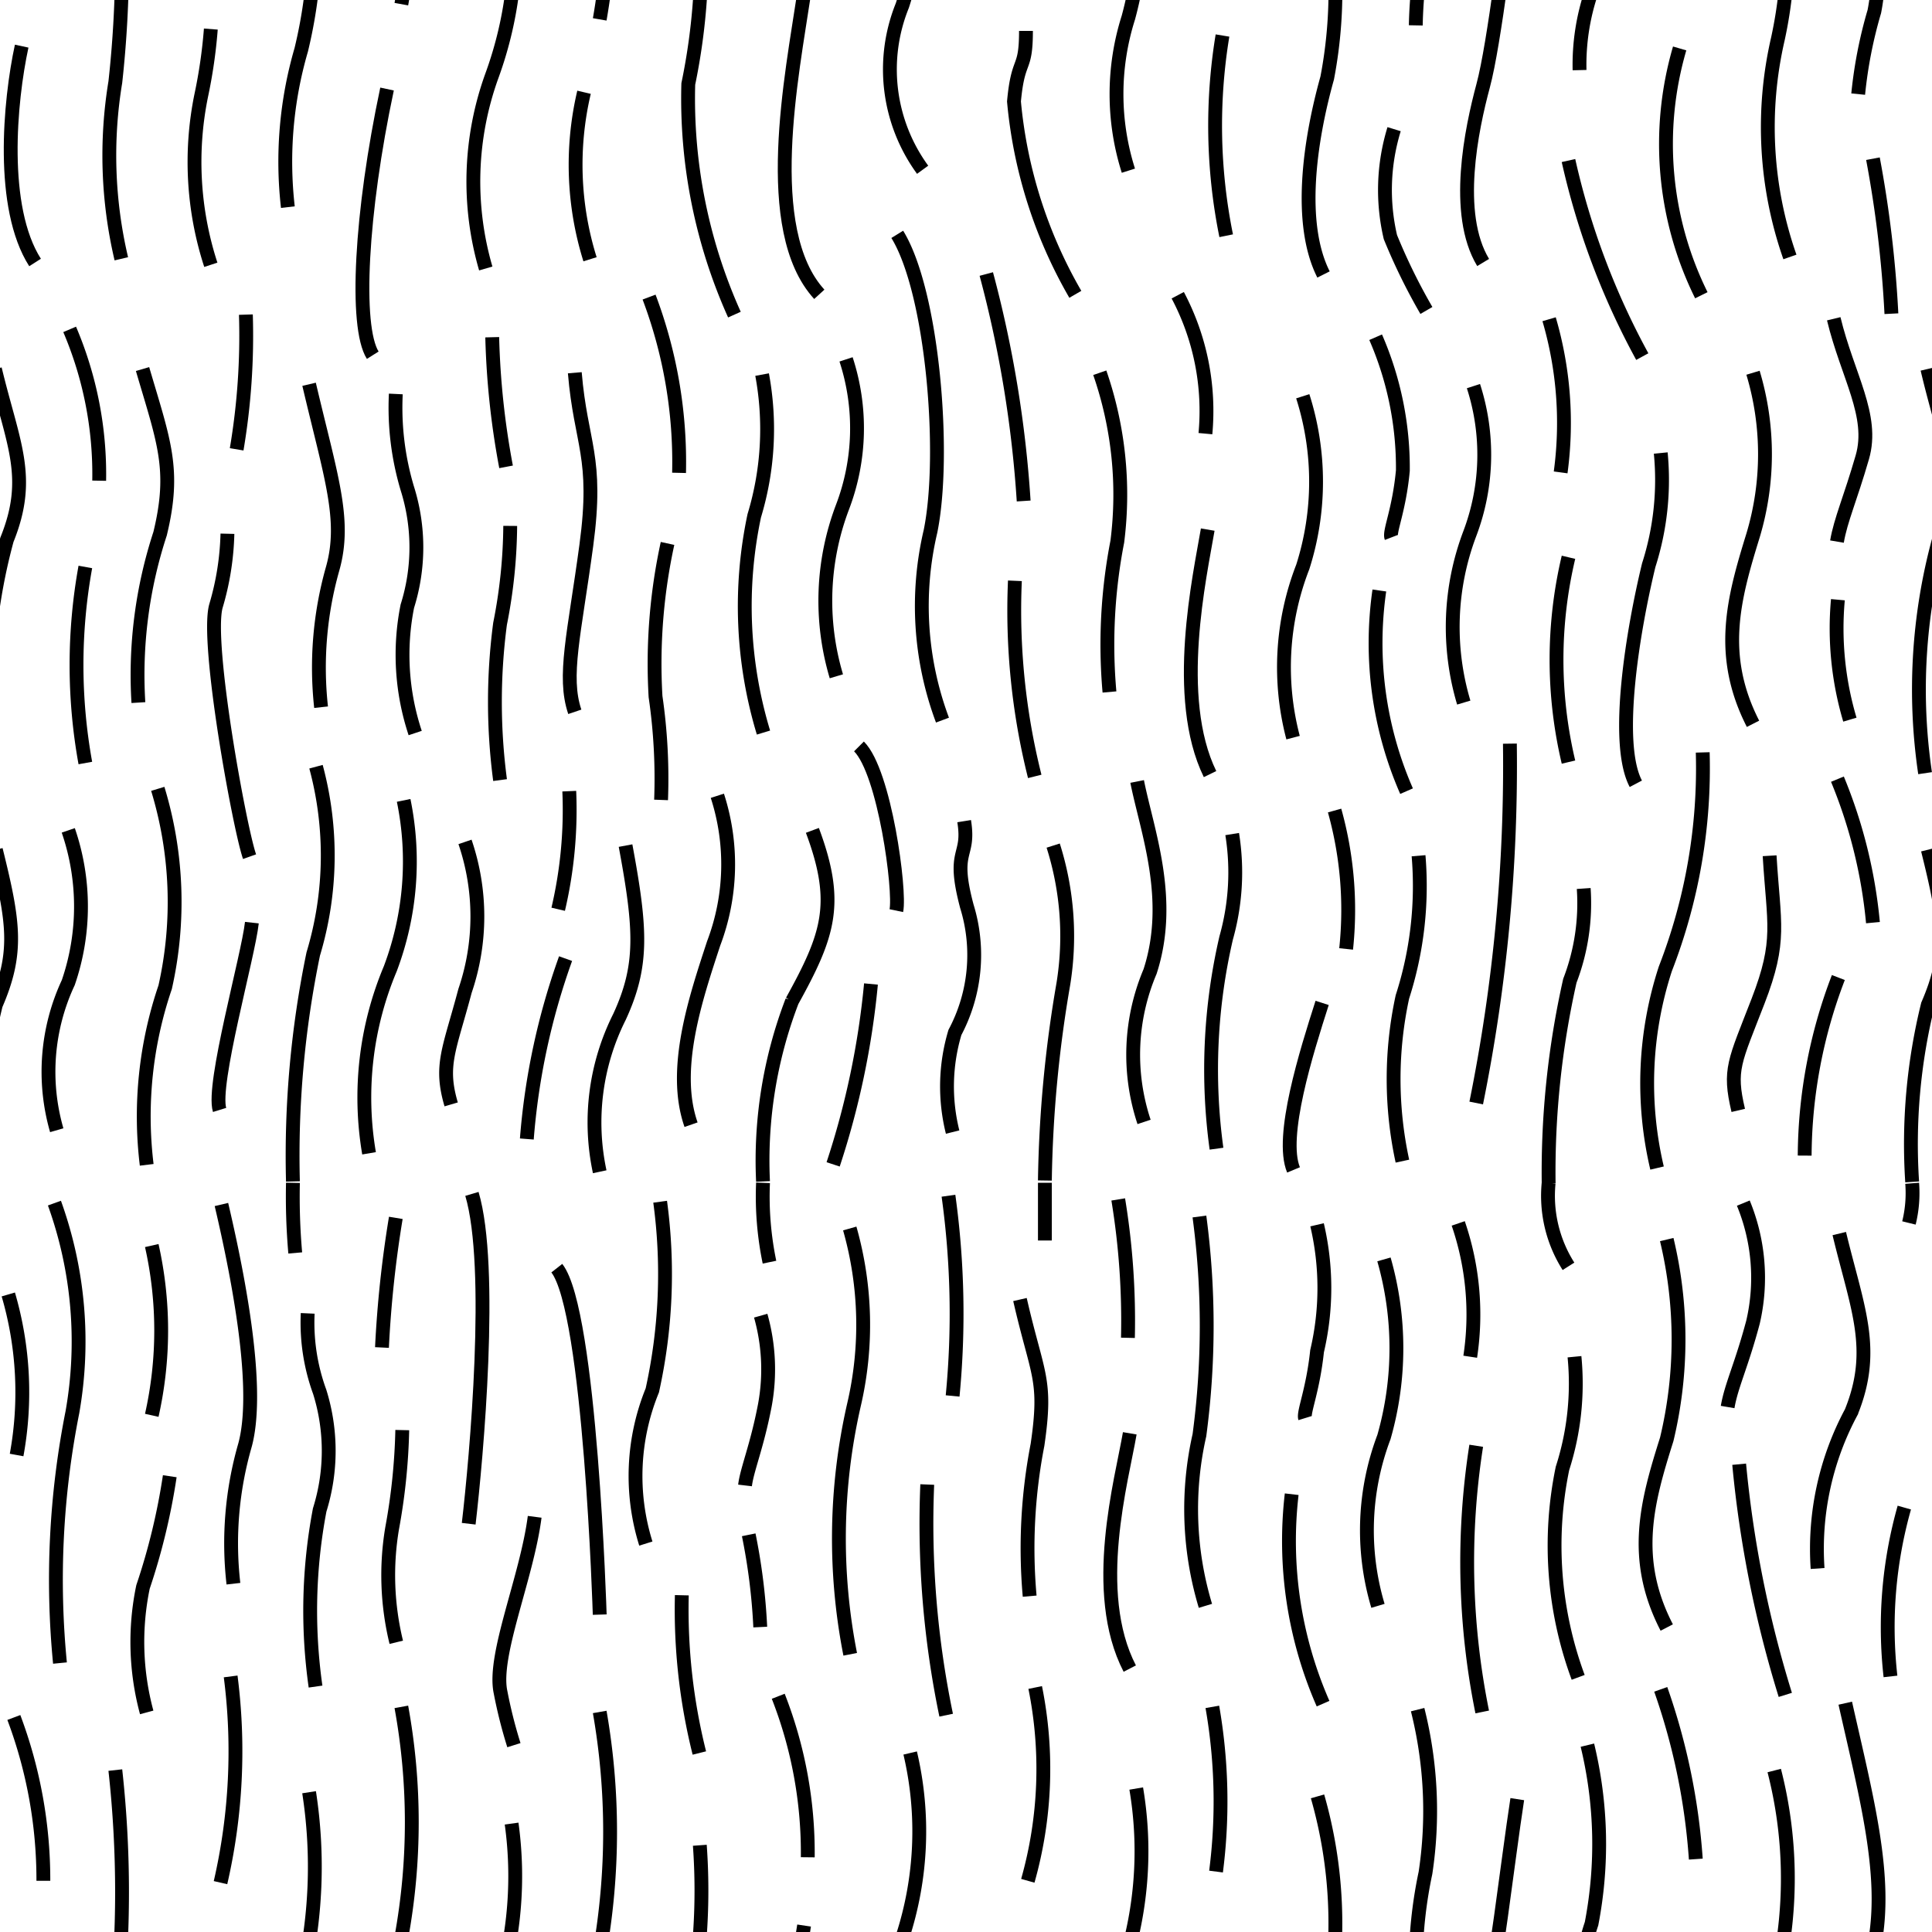 <svg id="Layer_1" data-name="Layer 1" xmlns="http://www.w3.org/2000/svg" width="41.88" height="41.88" viewBox="0 0 41.88 41.88"><defs><style>.cls-1,.cls-2{fill:none;}.cls-2{stroke:#000;stroke-width:0.3px;}</style></defs><title>Artboard 37</title><rect class="cls-1" x="27.15" y="-16.25" width="41.88" height="41.88"/><path class="cls-2" d="M40-5c.47,2.08.92,3.76.63,5.25a9.73,9.73,0,0,0-.35,1.79"/><path class="cls-2" d="M40.6,3.44A25.06,25.06,0,0,1,41,6.8"/><path class="cls-2" d="M38.46-3.5A9.41,9.41,0,0,1,38.54.84a8.5,8.5,0,0,0,.26,4.73"/><path class="cls-2" d="M36.41,1.05a7.39,7.39,0,0,0,.47,5.35"/><path class="cls-2" d="M34.41-4A9.12,9.12,0,0,1,34.5-.18a4.93,4.93,0,0,0-.26,1.7"/><path class="cls-2" d="M32.89-2.93c-.21,1.36-.49,3.86-.74,4.79s-.64,2.77,0,3.83"/><path class="cls-2" d="M30.73-4.82a9,9,0,0,1,.17,3.54A9.7,9.7,0,0,0,30.69.55"/><path class="cls-2" d="M30.22,2.8a4.48,4.48,0,0,0-.08,2.34,12.84,12.84,0,0,0,.78,1.59"/><path class="cls-2" d="M28.56-2.95a10,10,0,0,1,.21,4.64c-.38,1.36-.64,3.15-.08,4.26"/><path class="cls-2" d="M34,3.48a16.28,16.28,0,0,0,1.6,4.25"/><path class="cls-2" d="M28.24,8.59a6.08,6.08,0,0,1,0,3.7,6,6,0,0,0-.21,3.7"/><path class="cls-2" d="M29.82,7.31a7.09,7.09,0,0,1,.59,2.89c-.08.86-.3,1.32-.25,1.45"/><path class="cls-2" d="M29.9,12.8a8,8,0,0,0,.59,4.35"/><path class="cls-2" d="M31.94,8.37a4.83,4.83,0,0,1-.08,3.2,5.72,5.72,0,0,0-.13,3.66"/><path class="cls-2" d="M33.58,6.92a8,8,0,0,1,.25,3.32"/><path class="cls-2" d="M34,12.08a9.63,9.63,0,0,0,0,4.44"/><path class="cls-2" d="M36,9.82a6.06,6.06,0,0,1-.26,2.43c-.34,1.4-.75,3.85-.28,4.74"/><path class="cls-2" d="M38,8.08a6.13,6.13,0,0,1,0,3.53c-.42,1.36-.76,2.59,0,4.08"/><path class="cls-2" d="M39.75,6.91c.3,1.24.88,2.1.62,3s-.47,1.36-.55,1.83"/><path class="cls-2" d="M39.84,13a6.93,6.93,0,0,0,.26,2.6"/><path class="cls-2" d="M41.78,8c.38,1.62.8,2.34.25,3.7a12.38,12.38,0,0,0-.3,5.06"/><path class="cls-2" d="M28.93,17.57a8,8,0,0,1,.25,3"/><path class="cls-2" d="M28.66,21.74c-.34,1.06-.92,2.9-.62,3.62"/><path class="cls-2" d="M30.75,18.55a7.84,7.84,0,0,1-.35,3.06,8.4,8.4,0,0,0,0,3.56"/><path class="cls-2" d="M32.73,16.12A36.83,36.83,0,0,1,32,23.91"/><path class="cls-2" d="M34.33,19.26a4.68,4.68,0,0,1-.3,2,18.92,18.92,0,0,0-.46,4.39"/><path class="cls-2" d="M38.36,18.55c.09,1.49.26,1.83-.25,3.15s-.64,1.48-.43,2.37"/><path class="cls-2" d="M39.83,16.89A10.75,10.75,0,0,1,40.6,20"/><path class="cls-2" d="M39.85,21.19a10.92,10.92,0,0,0-.73,3.86"/><path class="cls-2" d="M41.79,18.42c.39,1.57.49,2.23,0,3.36a12.6,12.6,0,0,0-.34,3.84"/><path class="cls-2" d="M36.91,16.31A12,12,0,0,1,36.1,21a8,8,0,0,0-.18,4.32"/><rect class="cls-1" x="27.15" y="-16.25" width="41.88" height="41.88"/><rect class="cls-1" x="27.15" y="25.63" width="41.88" height="41.88"/><path class="cls-2" d="M40,36.92c.47,2.09.92,3.76.63,5.25A9.73,9.73,0,0,0,40.27,44"/><path class="cls-2" d="M38.46,38.38a9.41,9.41,0,0,1,.08,4.34,8.49,8.49,0,0,0,.26,4.73"/><path class="cls-2" d="M36,36.62a14,14,0,0,1,.76,3.68"/><path class="cls-2" d="M34.41,37.83a9.12,9.12,0,0,1,.09,3.87,5,5,0,0,0-.26,1.7"/><path class="cls-2" d="M32.89,39c-.21,1.36-.49,3.86-.74,4.79s-.64,2.77,0,3.83"/><path class="cls-2" d="M30.73,37.06a9,9,0,0,1,.17,3.54,9.7,9.7,0,0,0-.21,1.83"/><path class="cls-2" d="M28.56,38.94a10,10,0,0,1,.21,4.63c-.38,1.37-.64,3.15-.08,4.26"/><path class="cls-2" d="M28.55,26.55a6,6,0,0,1,0,2.74c-.09.85-.3,1.32-.26,1.45"/><path class="cls-2" d="M28,32.39a8.78,8.78,0,0,0,.68,4.54"/><path class="cls-2" d="M30,27.3A7,7,0,0,1,30,31.15a5.72,5.72,0,0,0-.13,3.66"/><path class="cls-2" d="M31.61,26.52a6.09,6.09,0,0,1,.26,2.89"/><path class="cls-2" d="M32,31.34a16.34,16.34,0,0,0,.13,5.77"/><path class="cls-2" d="M34.13,29.41a6,6,0,0,1-.26,2.42,8.24,8.24,0,0,0,.34,4.53"/><path class="cls-2" d="M36.13,26.87a9.29,9.29,0,0,1,0,4.33c-.43,1.36-.77,2.59,0,4.08"/><path class="cls-2" d="M37.79,26.08A4.25,4.25,0,0,1,38,28.66c-.25.94-.47,1.37-.55,1.84"/><path class="cls-2" d="M37.7,31.74a24.64,24.64,0,0,0,1,5"/><path class="cls-2" d="M39.87,26.74c.39,1.62.81,2.51.26,3.87A6.27,6.27,0,0,0,39.4,34"/><path class="cls-2" d="M41.28,32.68a9.52,9.52,0,0,0-.3,3.66"/><path class="cls-2" d="M33.57,25.64A2.85,2.85,0,0,0,34,27.45"/><path class="cls-2" d="M41.45,25.65a2.7,2.7,0,0,1-.07.86"/><rect class="cls-1" x="27.15" y="25.63" width="41.88" height="41.88"/><rect class="cls-1" x="-14.73" y="-16.25" width="41.88" height="41.88"/><path class="cls-2" d="M26.5.77a12,12,0,0,0,.08,4.34"/><path class="cls-2" d="M24.63-3.11A8.14,8.14,0,0,1,24.46.38a5.48,5.48,0,0,0,0,3.32"/><path class="cls-2" d="M22.24.67c0,.89-.17.55-.26,1.53a10.19,10.19,0,0,0,1.33,4.18"/><path class="cls-2" d="M19.73-3.88a7.41,7.41,0,0,1-.17,4A3.69,3.69,0,0,0,20,3.68"/><path class="cls-2" d="M17.43-.14c-.26,1.75-.95,5.12.33,6.52"/><path class="cls-2" d="M15.17-1.94a13.67,13.67,0,0,1-.25,3.76,11.42,11.42,0,0,0,1,5"/><path class="cls-2" d="M13-4.78a15.13,15.13,0,0,1,0,5.2"/><path class="cls-2" d="M12.66,2a6.86,6.86,0,0,0,.13,3.62"/><path class="cls-2" d="M11.09-2.35a8.32,8.32,0,0,1-.43,4,6.74,6.74,0,0,0-.13,4.17"/><path class="cls-2" d="M8.7-4.91a13.91,13.91,0,0,1,0,5"/><path class="cls-2" d="M8.39,1.93c-.57,2.68-.7,5.15-.31,5.77"/><path class="cls-2" d="M6.7-3a10.48,10.48,0,0,1-.17,4.08,8.67,8.67,0,0,0-.29,3.41"/><path class="cls-2" d="M4.57.63a11,11,0,0,1-.21,1.45,7.2,7.2,0,0,0,.21,3.66"/><path class="cls-2" d="M2.5-3.51a24.1,24.1,0,0,1,0,5.29,9.77,9.77,0,0,0,.13,3.83"/><path class="cls-2" d="M.47,1C.21,2.2,0,4.5.76,5.69"/><path class="cls-2" d="M-.11,8c.39,1.62.81,2.34.26,3.7a12.38,12.38,0,0,0-.3,5.06"/><path class="cls-2" d="M1.51,7.14a8,8,0,0,1,.64,3.28"/><path class="cls-2" d="M1.85,12.29a11.9,11.9,0,0,0,0,4.25"/><path class="cls-2" d="M3.09,8c.46,1.57.72,2.17.38,3.57A9.83,9.83,0,0,0,3,15.23"/><path class="cls-2" d="M5.33,6.82a14.74,14.74,0,0,1-.2,2.92"/><path class="cls-2" d="M4.93,11.57a6,6,0,0,1-.25,1.57c-.22.81.52,4.84.73,5.43"/><path class="cls-2" d="M6.7,8.33c.47,2,.81,2.94.51,4a7.87,7.87,0,0,0-.25,3"/><path class="cls-2" d="M8.58,8.54a6.11,6.11,0,0,0,.25,2.05,4.25,4.25,0,0,1,0,2.55A5.38,5.38,0,0,0,9,15.89"/><path class="cls-2" d="M10.67,7.31a17.42,17.42,0,0,0,.3,2.81"/><path class="cls-2" d="M11.06,11.4a11.23,11.23,0,0,1-.22,2.12,12.92,12.92,0,0,0,0,3.39"/><path class="cls-2" d="M14.07,6.44a10.13,10.13,0,0,1,.65,3.81"/><path class="cls-2" d="M14.47,11.78a12.24,12.24,0,0,0-.26,3.32,12.3,12.3,0,0,1,.12,2.24"/><path class="cls-2" d="M16.52,8.12a6.47,6.47,0,0,1-.17,3.06,9.45,9.45,0,0,0,.2,4.7"/><path class="cls-2" d="M19.45,5.08c.77,1.25,1.06,4.78.72,6.44a7.06,7.06,0,0,0,.26,4.09"/><path class="cls-2" d="M21.38,5.94a25.25,25.25,0,0,1,.81,4.92"/><path class="cls-2" d="M22,12.59a14.76,14.76,0,0,0,.43,4.24"/><path class="cls-2" d="M23.84,8.08a8.07,8.07,0,0,1,.38,3.66A11.68,11.68,0,0,0,24.05,15"/><path class="cls-2" d="M25.53,6.4a5.36,5.36,0,0,1,.6,3"/><path class="cls-2" d="M26.18,11.48c-.17,1-.76,3.64.05,5.3"/><path class="cls-2" d="M-.09,18.42c.39,1.57.49,2.23,0,3.36a12.6,12.6,0,0,0-.34,3.84"/><path class="cls-2" d="M3.42,17.1a8.41,8.41,0,0,1,.16,4.3,8.68,8.68,0,0,0-.4,3.85"/><path class="cls-2" d="M5.46,20c-.08.73-.87,3.51-.7,4.06"/><path class="cls-2" d="M6.85,16.62a7.4,7.4,0,0,1-.06,4.06,21.57,21.57,0,0,0-.44,4.93"/><path class="cls-2" d="M10.08,18.25a5,5,0,0,1,0,3.23c-.34,1.28-.55,1.61-.3,2.46"/><path class="cls-2" d="M12.34,17.15a9.44,9.44,0,0,1-.24,2.56"/><path class="cls-2" d="M12.26,20.78a15,15,0,0,0-.84,3.91"/><path class="cls-2" d="M13.56,18.33c.34,1.83.38,2.6-.13,3.71A5.1,5.1,0,0,0,13,25.4"/><path class="cls-2" d="M17.61,18c.59,1.58.35,2.27-.44,3.7a9.65,9.65,0,0,0-.63,3.91"/><path class="cls-2" d="M18.62,16.18c.56.56.9,3.13.81,3.56"/><path class="cls-2" d="M18.88,21.33a17.8,17.8,0,0,1-.82,3.91"/><path class="cls-2" d="M20.9,17.8c.13.81-.28.58.06,1.85a3.58,3.58,0,0,1-.26,2.73,4.08,4.08,0,0,0-.05,2.16"/><path class="cls-2" d="M22.83,18.33a6.49,6.49,0,0,1,.22,3,27.22,27.22,0,0,0-.4,4.26"/><path class="cls-2" d="M26.71,18.08a5.23,5.23,0,0,1-.13,2.25,12.62,12.62,0,0,0-.21,4.57"/><path class="cls-2" d="M12.46,8.08c.13,1.55.51,1.81.25,3.74s-.51,2.84-.25,3.61"/><path class="cls-2" d="M15.55,17.25a4.83,4.83,0,0,1-.08,3.2c-.39,1.19-.91,2.73-.49,3.93"/><path class="cls-2" d="M18.34,7.79A4.8,4.8,0,0,1,18.26,11a5.72,5.72,0,0,0-.13,3.66"/><path class="cls-2" d="M8.75,17.35A6.58,6.58,0,0,1,8.46,21,7.2,7.2,0,0,0,8,25"/><path class="cls-2" d="M1.48,18a5.08,5.08,0,0,1,0,3.3,4.57,4.57,0,0,0-.25,3.2"/><path class="cls-2" d="M24.65,16.94c.21,1.06.79,2.55.28,4.12a4.62,4.62,0,0,0-.13,3.26"/><rect class="cls-1" x="-14.73" y="-16.25" width="41.88" height="41.88"/><rect class="cls-1" x="-14.73" y="25.63" width="41.88" height="41.88"/><path class="cls-2" d="M26.28,37a11.91,11.91,0,0,1,.08,3.57"/><path class="cls-2" d="M24.63,38.77a8.14,8.14,0,0,1-.17,3.49,5.48,5.48,0,0,0,0,3.32"/><path class="cls-2" d="M22.44,36.58a8.91,8.91,0,0,1-.16,4.19"/><path class="cls-2" d="M19.73,38a7.41,7.41,0,0,1-.17,4A3.69,3.69,0,0,0,20,45.56"/><path class="cls-2" d="M16.87,36.77a9.3,9.3,0,0,1,.64,3.49"/><path class="cls-2" d="M17.43,41.74c-.26,1.75-.95,5.12.33,6.52"/><path class="cls-2" d="M16.23,33.27a13.13,13.13,0,0,1,.25,2"/><path class="cls-2" d="M15.17,40a13.59,13.59,0,0,1-.25,3.75,11.42,11.42,0,0,0,1,5"/><path class="cls-2" d="M13,37.11a15.07,15.07,0,0,1,0,5.19"/><path class="cls-2" d="M11.09,39.53a8.31,8.31,0,0,1-.43,4,6.74,6.74,0,0,0-.13,4.17"/><path class="cls-2" d="M8.7,37a13.91,13.91,0,0,1,0,5"/><path class="cls-2" d="M6.7,38.85a10.54,10.54,0,0,1-.17,4.09,8.61,8.61,0,0,0-.29,3.4"/><path class="cls-2" d="M5,36.34a12.7,12.7,0,0,1-.22,4.47"/><path class="cls-2" d="M2.5,38.37a24.1,24.1,0,0,1,0,5.29,9.75,9.75,0,0,0,.13,3.83"/><path class="cls-2" d="M.3,37.23a10,10,0,0,1,.64,3.54"/><path class="cls-2" d="M12.07,27.49C12.8,28.42,13,35,13,35"/><path class="cls-2" d="M.18,28.06a7.55,7.55,0,0,1,.18,3.48"/><path class="cls-2" d="M1.18,26.08a8.84,8.84,0,0,1,.39,4.53,18.63,18.63,0,0,0-.27,5.44"/><path class="cls-2" d="M3.29,27a8.4,8.4,0,0,1,0,3.68"/><path class="cls-2" d="M3.68,32a14,14,0,0,1-.58,2.4,5.85,5.85,0,0,0,.08,2.72"/><path class="cls-2" d="M4.8,26.11c.47,2,.81,4.12.51,5.22a7.67,7.67,0,0,0-.25,3"/><path class="cls-2" d="M6.67,28.47a4.37,4.37,0,0,0,.26,1.7,4.29,4.29,0,0,1,0,2.56,11.69,11.69,0,0,0-.09,3.83"/><path class="cls-2" d="M8.58,26.4a24.58,24.58,0,0,0-.3,2.81"/><path class="cls-2" d="M8.72,31a13.28,13.28,0,0,1-.22,2.13,6.14,6.14,0,0,0,.09,2.47"/><path class="cls-2" d="M10.23,25.88c.47,1.58.1,5.7-.07,7.15"/><path class="cls-2" d="M11.59,32.88c-.17,1.32-.91,3-.74,3.8a10.26,10.26,0,0,0,.29,1.15"/><path class="cls-2" d="M14.31,26.05a11.67,11.67,0,0,1-.17,4.09A4.91,4.91,0,0,0,14,33.46"/><path class="cls-2" d="M16.49,28.52a4.28,4.28,0,0,1,.09,1.94c-.17.89-.39,1.4-.43,1.74"/><path class="cls-2" d="M18.42,26.63a7.64,7.64,0,0,1,.09,3.83,13,13,0,0,0-.08,5.4"/><path class="cls-2" d="M20.56,25.92a18.59,18.59,0,0,1,.09,4.34"/><path class="cls-2" d="M20.1,32.18a20.38,20.38,0,0,0,.41,5"/><path class="cls-2" d="M22.11,28.17c.38,1.66.59,1.71.38,3.15a11.75,11.75,0,0,0-.17,3.28"/><path class="cls-2" d="M24.24,26a16.22,16.22,0,0,1,.21,3"/><path class="cls-2" d="M24.49,31.07c-.17,1-.86,3.44,0,5.1"/><path class="cls-2" d="M26,26.37a17.89,17.89,0,0,1,0,4.74,7.25,7.25,0,0,0,.13,3.7"/><path class="cls-2" d="M6.35,25.64a14,14,0,0,0,.05,1.52"/><path class="cls-2" d="M16.54,25.64a7,7,0,0,0,.14,1.72"/><path class="cls-2" d="M22.65,25.64c0,.37,0,1.14,0,1.25"/><path class="cls-2" d="M14.78,34.58A12.78,12.78,0,0,0,15.16,38"/><rect class="cls-1" x="-14.73" y="25.63" width="41.88" height="41.88"/><rect class="cls-1" width="41.88" height="41.88"/></svg>